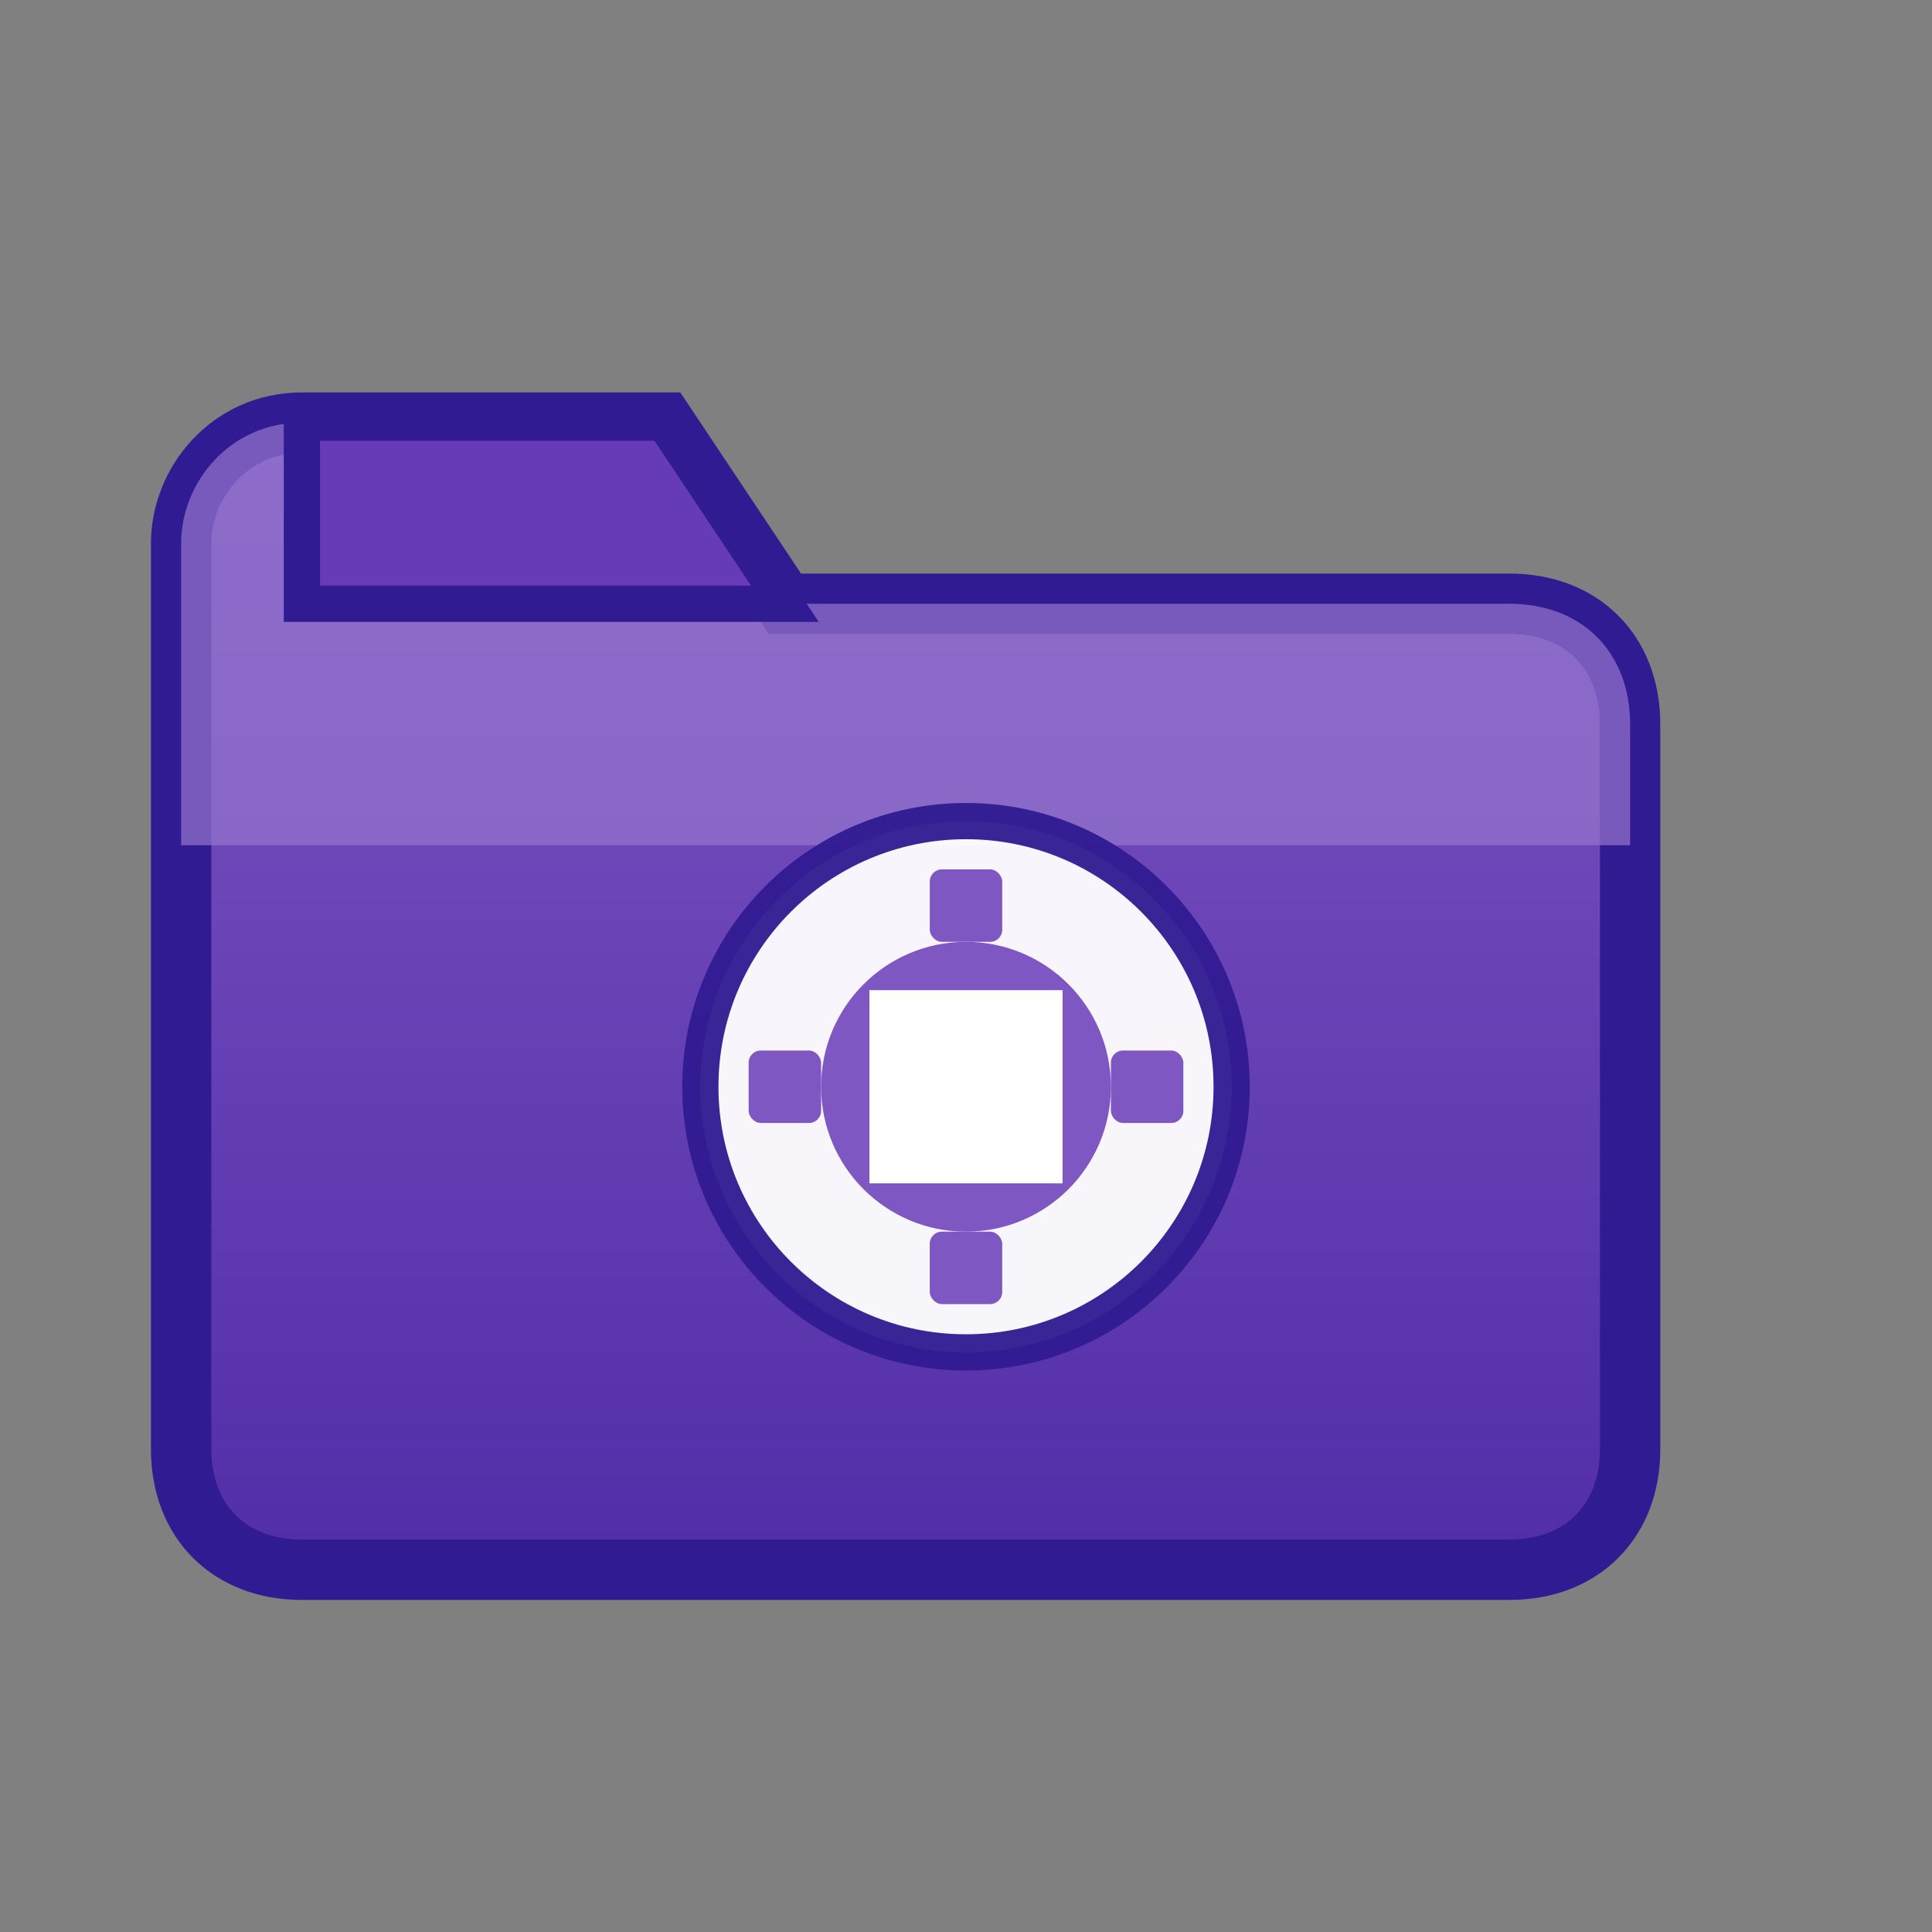 <svg xmlns="http://www.w3.org/2000/svg" width="16" height="16" viewBox="0 0 16 16">
  <rect x="0" y="0" width="16" height="16" fill="#808080" stroke="none"/>
  <defs>
    <linearGradient id="projectGrad" x1="0%" y1="0%" x2="0%" y2="100%">
      <stop offset="0%" style="stop-color:#7E57C2;stop-opacity:1" />
      <stop offset="100%" style="stop-color:#512DA8;stop-opacity:1" />
    </linearGradient>
  </defs>
  <!-- 项目文件夹主体 -->
  <path d="M1.5 4.5c0-0.5 0.4-1 1-1h3l1 1.5h6c0.6 0 1 0.4 1 1v6c0 0.6-0.4 1-1 1h-10c-0.6 0-1-0.4-1-1v-7.5z" fill="url(#projectGrad)" stroke="#311B92" stroke-width="0.5" rx="0.5"/>
  <!-- 项目文件夹顶部高光 -->
  <path d="M1.5 4.5c0-0.5 0.4-1 1-1h3l1 1.5h6c0.6 0 1 0.4 1 1v1h-12v-2.5z" fill="#9575CD" opacity="0.7" rx="0.5"/>
  <!-- 项目文件夹标签 -->
  <path d="M2.5 3.5h3l1 1.5h-4v-1.5z" fill="#673AB7" stroke="#311B92" stroke-width="0.3" rx="0.3"/>
  <!-- 项目标识圆圈 -->
  <circle cx="8" cy="9" r="2.2" fill="#FFFFFF" stroke="#311B92" stroke-width="0.3" opacity="0.95"/>
  <!-- 齿轮图标 -->
  <circle cx="8" cy="9" r="1.2" fill="#7E57C2"/>
  <path d="M7.2 8.2h1.6v1.6H7.2z" fill="#FFFFFF"/>
  <!-- 齿轮齿 -->
  <rect x="7.7" y="7.2" width="0.6" height="0.6" fill="#7E57C2" rx="0.1"/>
  <rect x="7.7" y="10.2" width="0.6" height="0.6" fill="#7E57C2" rx="0.1"/>
  <rect x="6.2" y="8.7" width="0.6" height="0.6" fill="#7E57C2" rx="0.1"/>
  <rect x="9.2" y="8.7" width="0.6" height="0.6" fill="#7E57C2" rx="0.1"/>
</svg>